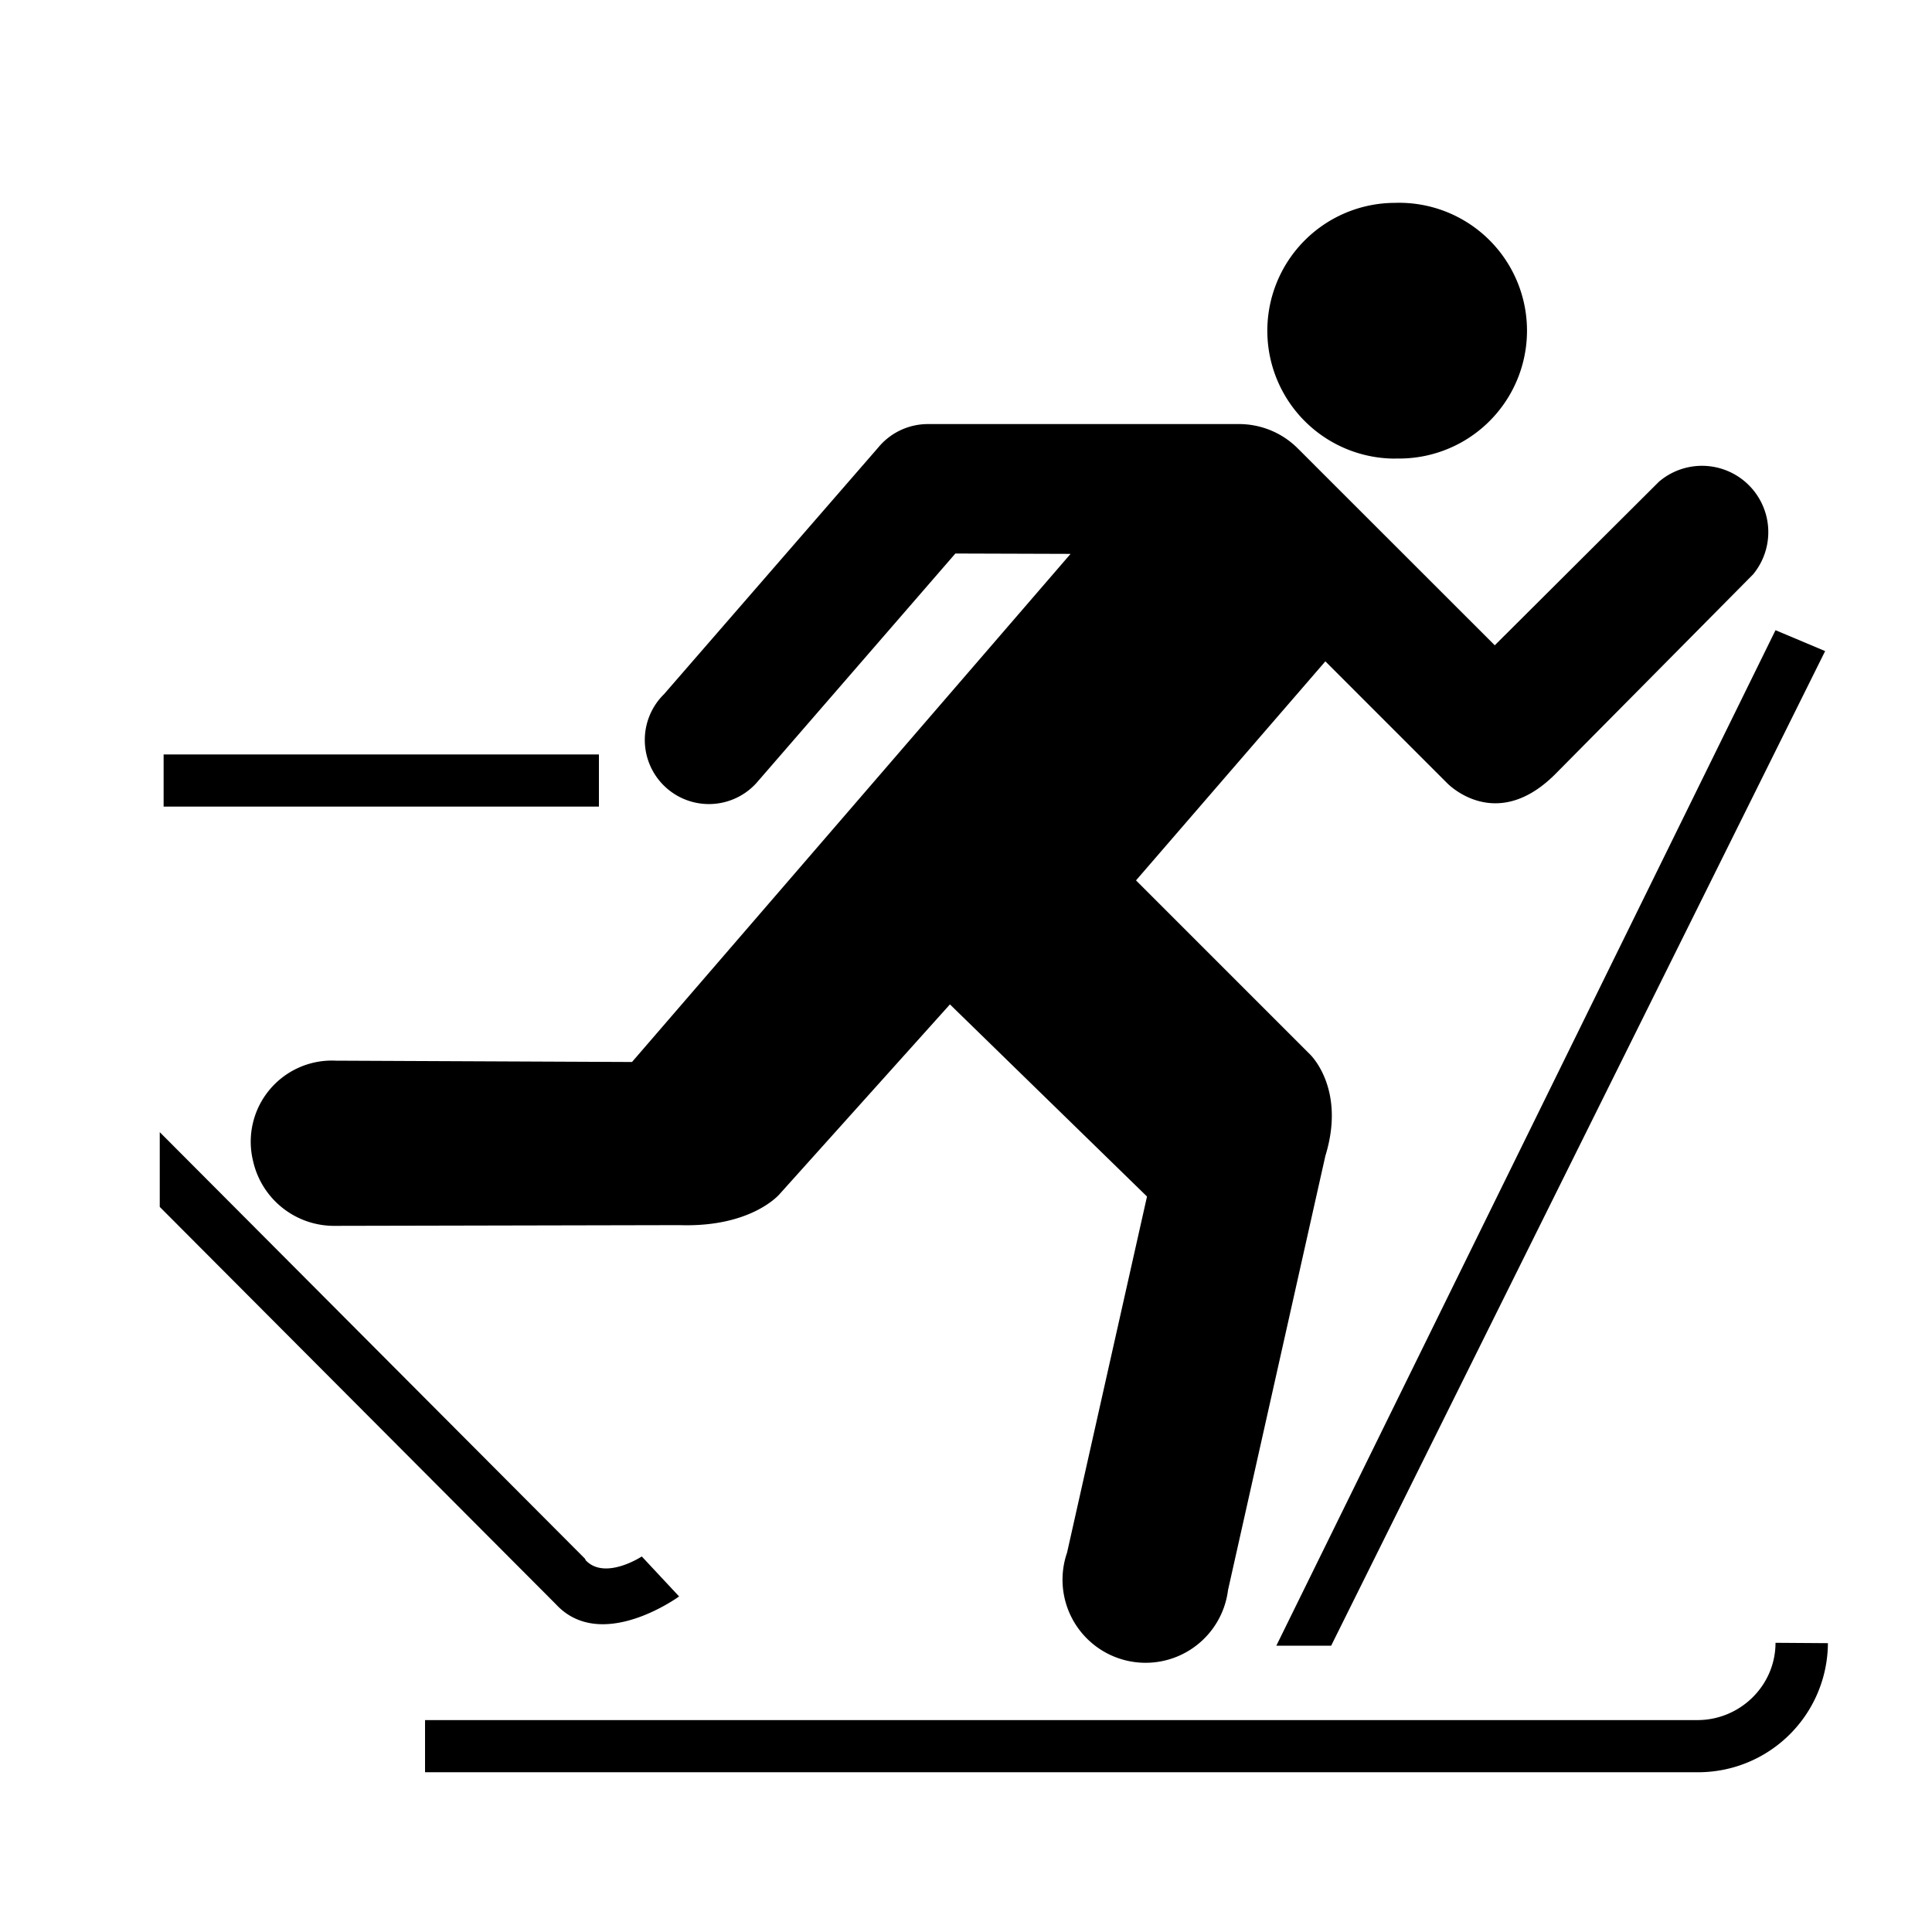 <svg xmlns="http://www.w3.org/2000/svg" fill="currentColor" width="1em" height="1em" viewBox="0 0 16 16"><path d="M14.704 13.605c0 0.355-0.294 0.64-0.646 0.64H3.52v0.432h10.536a1.075 1.075 0 0 0 1.082-1.069l-0.432-0.003z m-3.147-9.808A1.059 1.059 0 1 0 11.552 1.68a1.059 1.059 0 0 0 0.005 2.118M4.848 12.912L1.323 9.376v0.619l3.28 3.29c0.376 0.408 1.021-0.064 1.021-0.064l-0.309-0.331s-0.304 0.2-0.464 0.032l-0.006-0.012z m0.112-6.664H1.355v0.432H4.96v-0.432z m9.744-1.029l0.411 0.173L11.024 13.629h-0.454L14.704 5.219z" />,<path d="M7.912 4.584l-1.648 1.901a0.531 0.531 0 1 1-0.765-0.736l1.776-2.045a0.533 0.533 0 0 1 0.41-0.192H10.256a0.688 0.688 0 0 1 0.485 0.195L12.379 5.344l1.36-1.355a0.549 0.549 0 0 1 0.779 0.768L12.88 6.411c-0.496 0.496-0.896 0.074-0.896 0.074l-1.008-1.008-1.568 1.814 1.44 1.44s0.301 0.282 0.128 0.842L10.17 13.168a0.688 0.688 0 1 1-1.333-0.31l0.662-2.949-1.632-1.591-1.408 1.568s-0.229 0.28-0.832 0.26l-2.851 0.006a0.688 0.688 0 0 1-0.68-0.536 0.672 0.672 0 0 1 0.685-0.832l2.453 0.011 3.632-4.208-0.949-0.003z" /></svg>